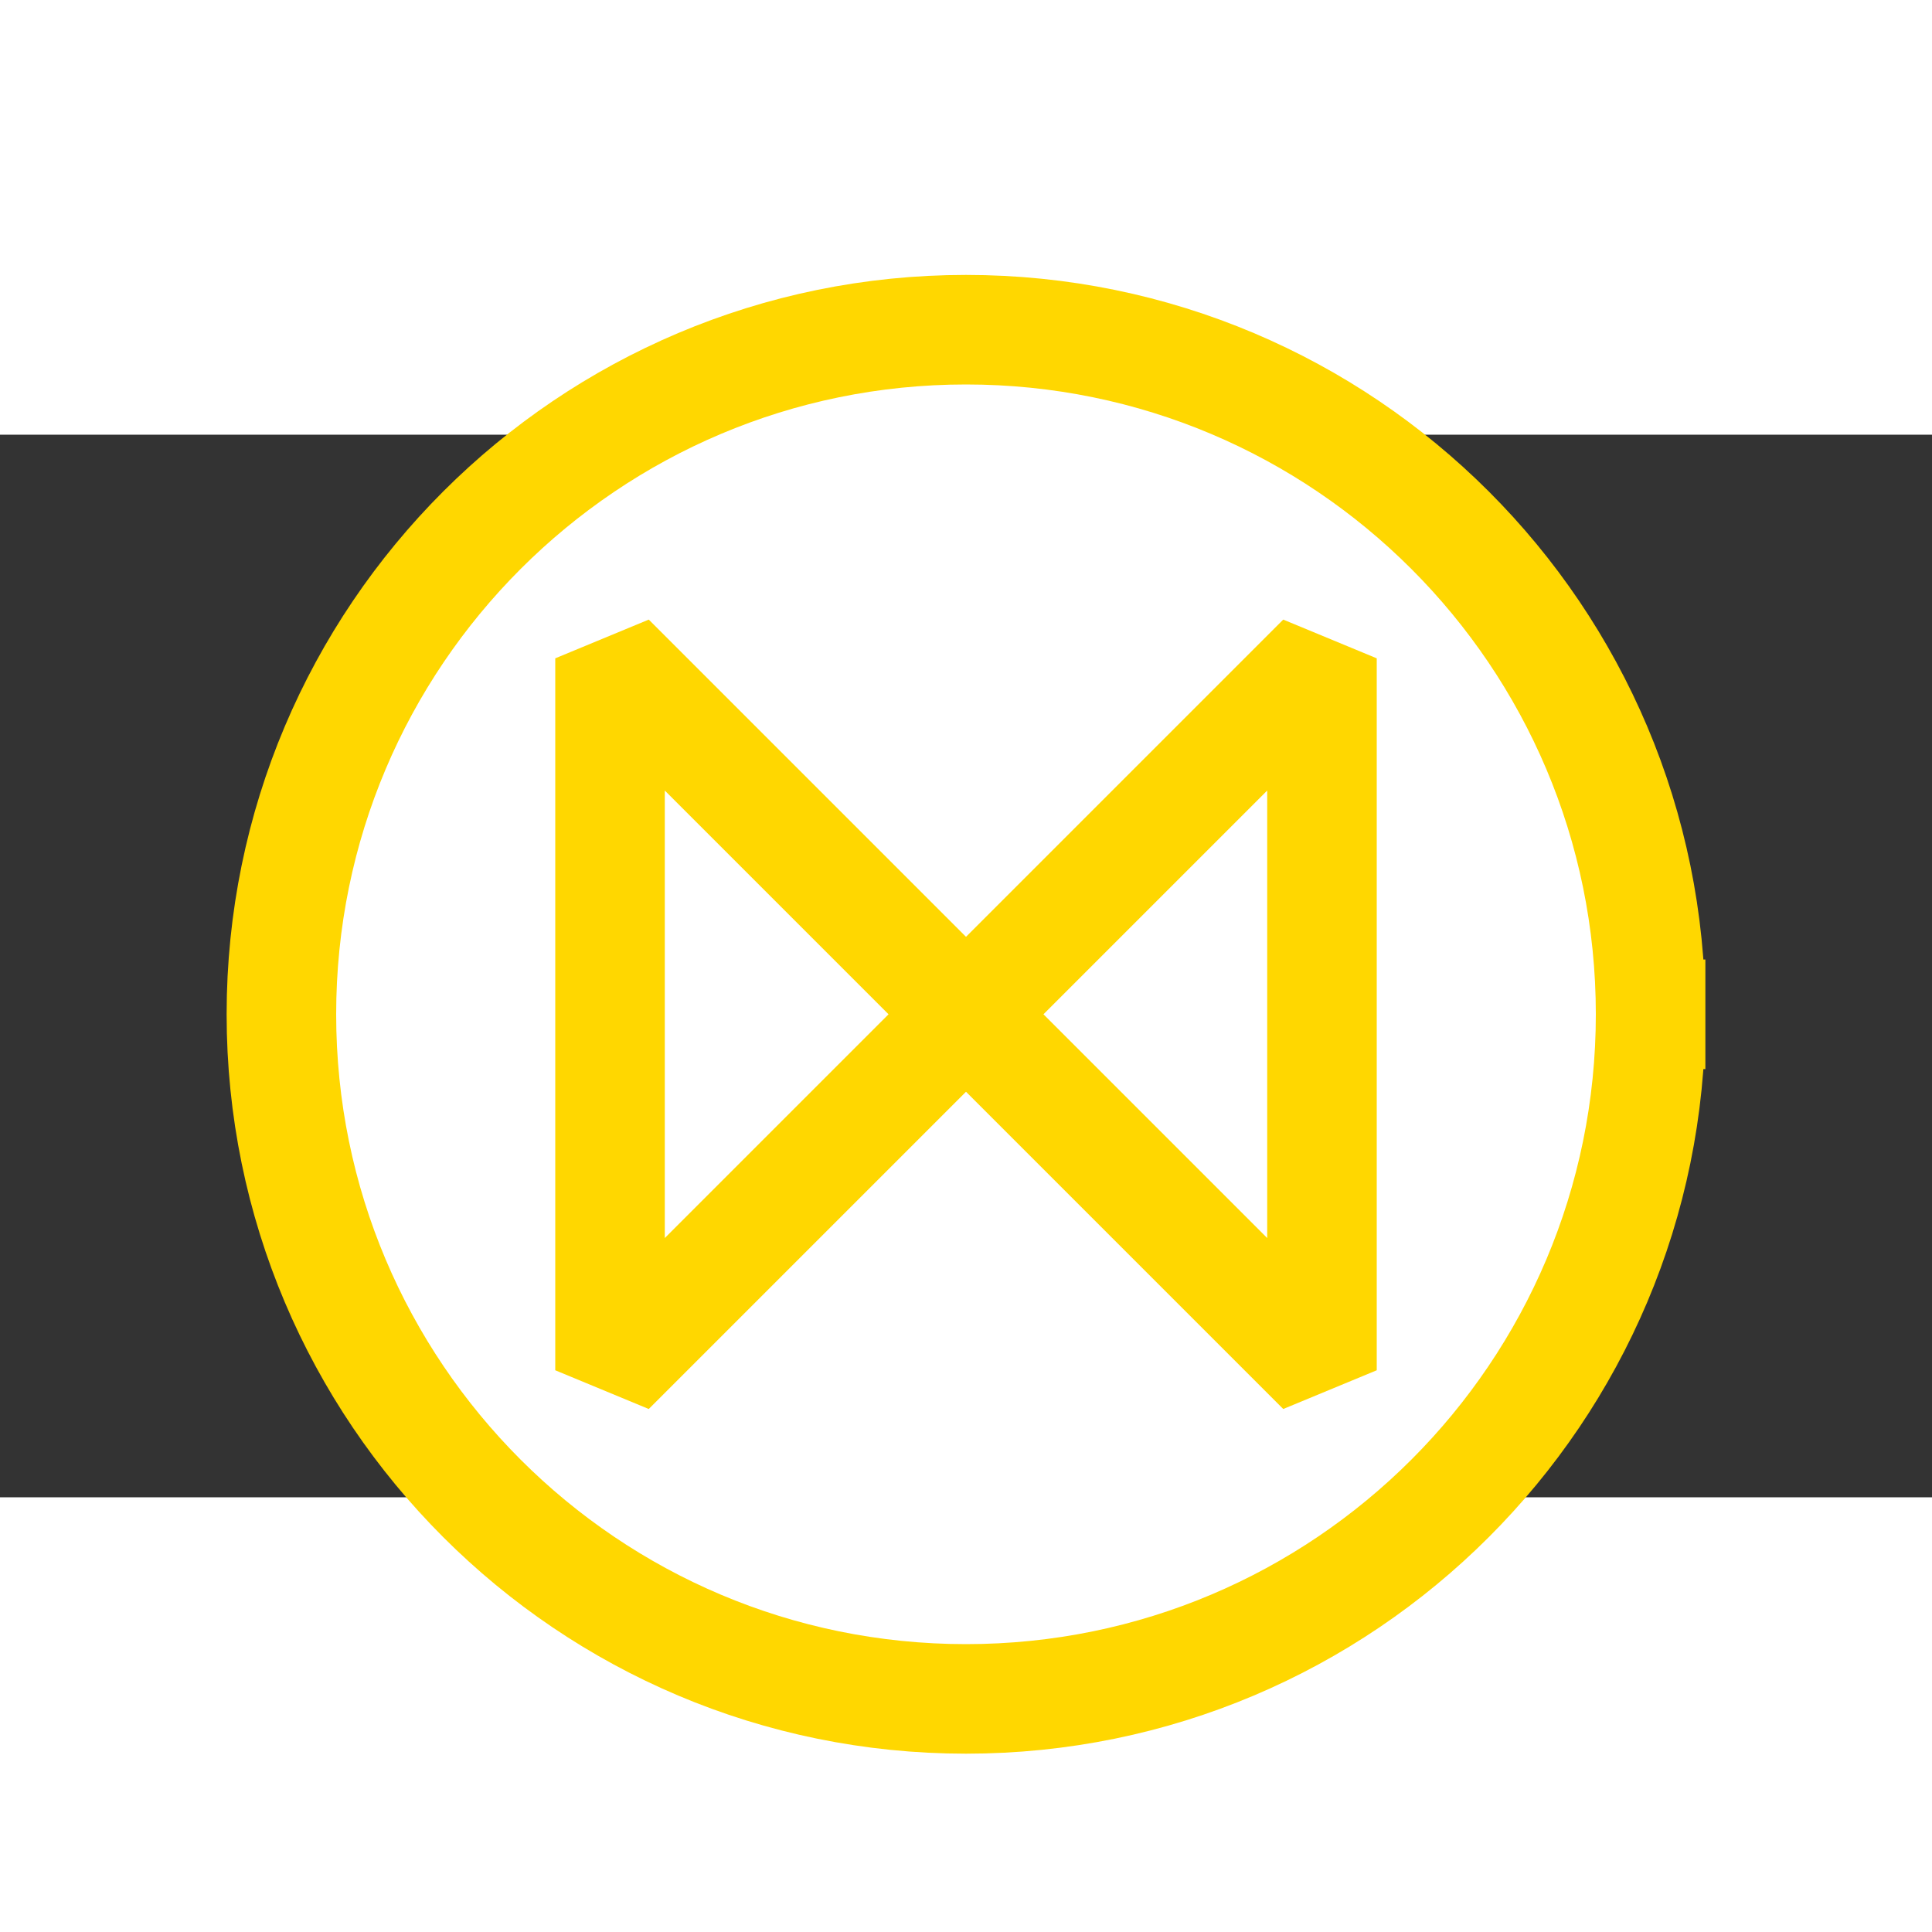 <?xml version="1.0" encoding="UTF-8" standalone="no"?>
<svg width="32" height="32" viewBox="6 10 20 11" xmlns="http://www.w3.org/2000/svg" xmlns:xlink="http://www.w3.org/1999/xlink"  version="1.2" baseProfile="tiny">
<rect x="6" y="10" width="20" height="11" fill="#333333" stroke="none"/>
<title>Qt SVG Document</title>
<desc>Generated with Qt</desc>
<defs>
</defs>
<g fill="none" stroke="black" stroke-width="1" fill-rule="evenodd" stroke-linecap="square" stroke-linejoin="bevel" >

<g fill="#ffffff" fill-opacity="1" stroke="#ffd700" stroke-opacity="1" stroke-width="1.134" stroke-linecap="square" stroke-linejoin="bevel" transform="matrix(1,0,0,1,0,0)"
font-family="MS Shell Dlg 2" font-size="8.25" font-weight="400" font-style="normal" 
>
<path vector-effect="none" fill-rule="evenodd" d="M23.087,16 C23.087,19.914 19.914,23.087 16,23.087 C12.086,23.087 8.913,19.914 8.913,16 C8.913,12.086 12.086,8.913 16,8.913 C19.914,8.913 23.087,12.086 23.087,16 "/>
</g>

<g fill="#ffffff" fill-opacity="1" stroke="#ffd700" stroke-opacity="1" stroke-width="1.134" stroke-linecap="square" stroke-linejoin="bevel" transform="matrix(1,0,0,1,0,0)"
font-family="MS Shell Dlg 2" font-size="8.25" font-weight="400" font-style="normal" 
>
<path vector-effect="none" fill-rule="evenodd" d="M16,16 L12.315,19.685 L12.315,12.315 L16,16"/>
</g>

<g fill="#ffffff" fill-opacity="1" stroke="#ffd700" stroke-opacity="1" stroke-width="1.134" stroke-linecap="square" stroke-linejoin="bevel" transform="matrix(1,0,0,1,0,0)"
font-family="MS Shell Dlg 2" font-size="8.25" font-weight="400" font-style="normal" 
>
<path vector-effect="none" fill-rule="evenodd" d="M16,16 L19.685,12.315 L19.685,19.685 L16,16"/>
</g>
</g>
</svg>
